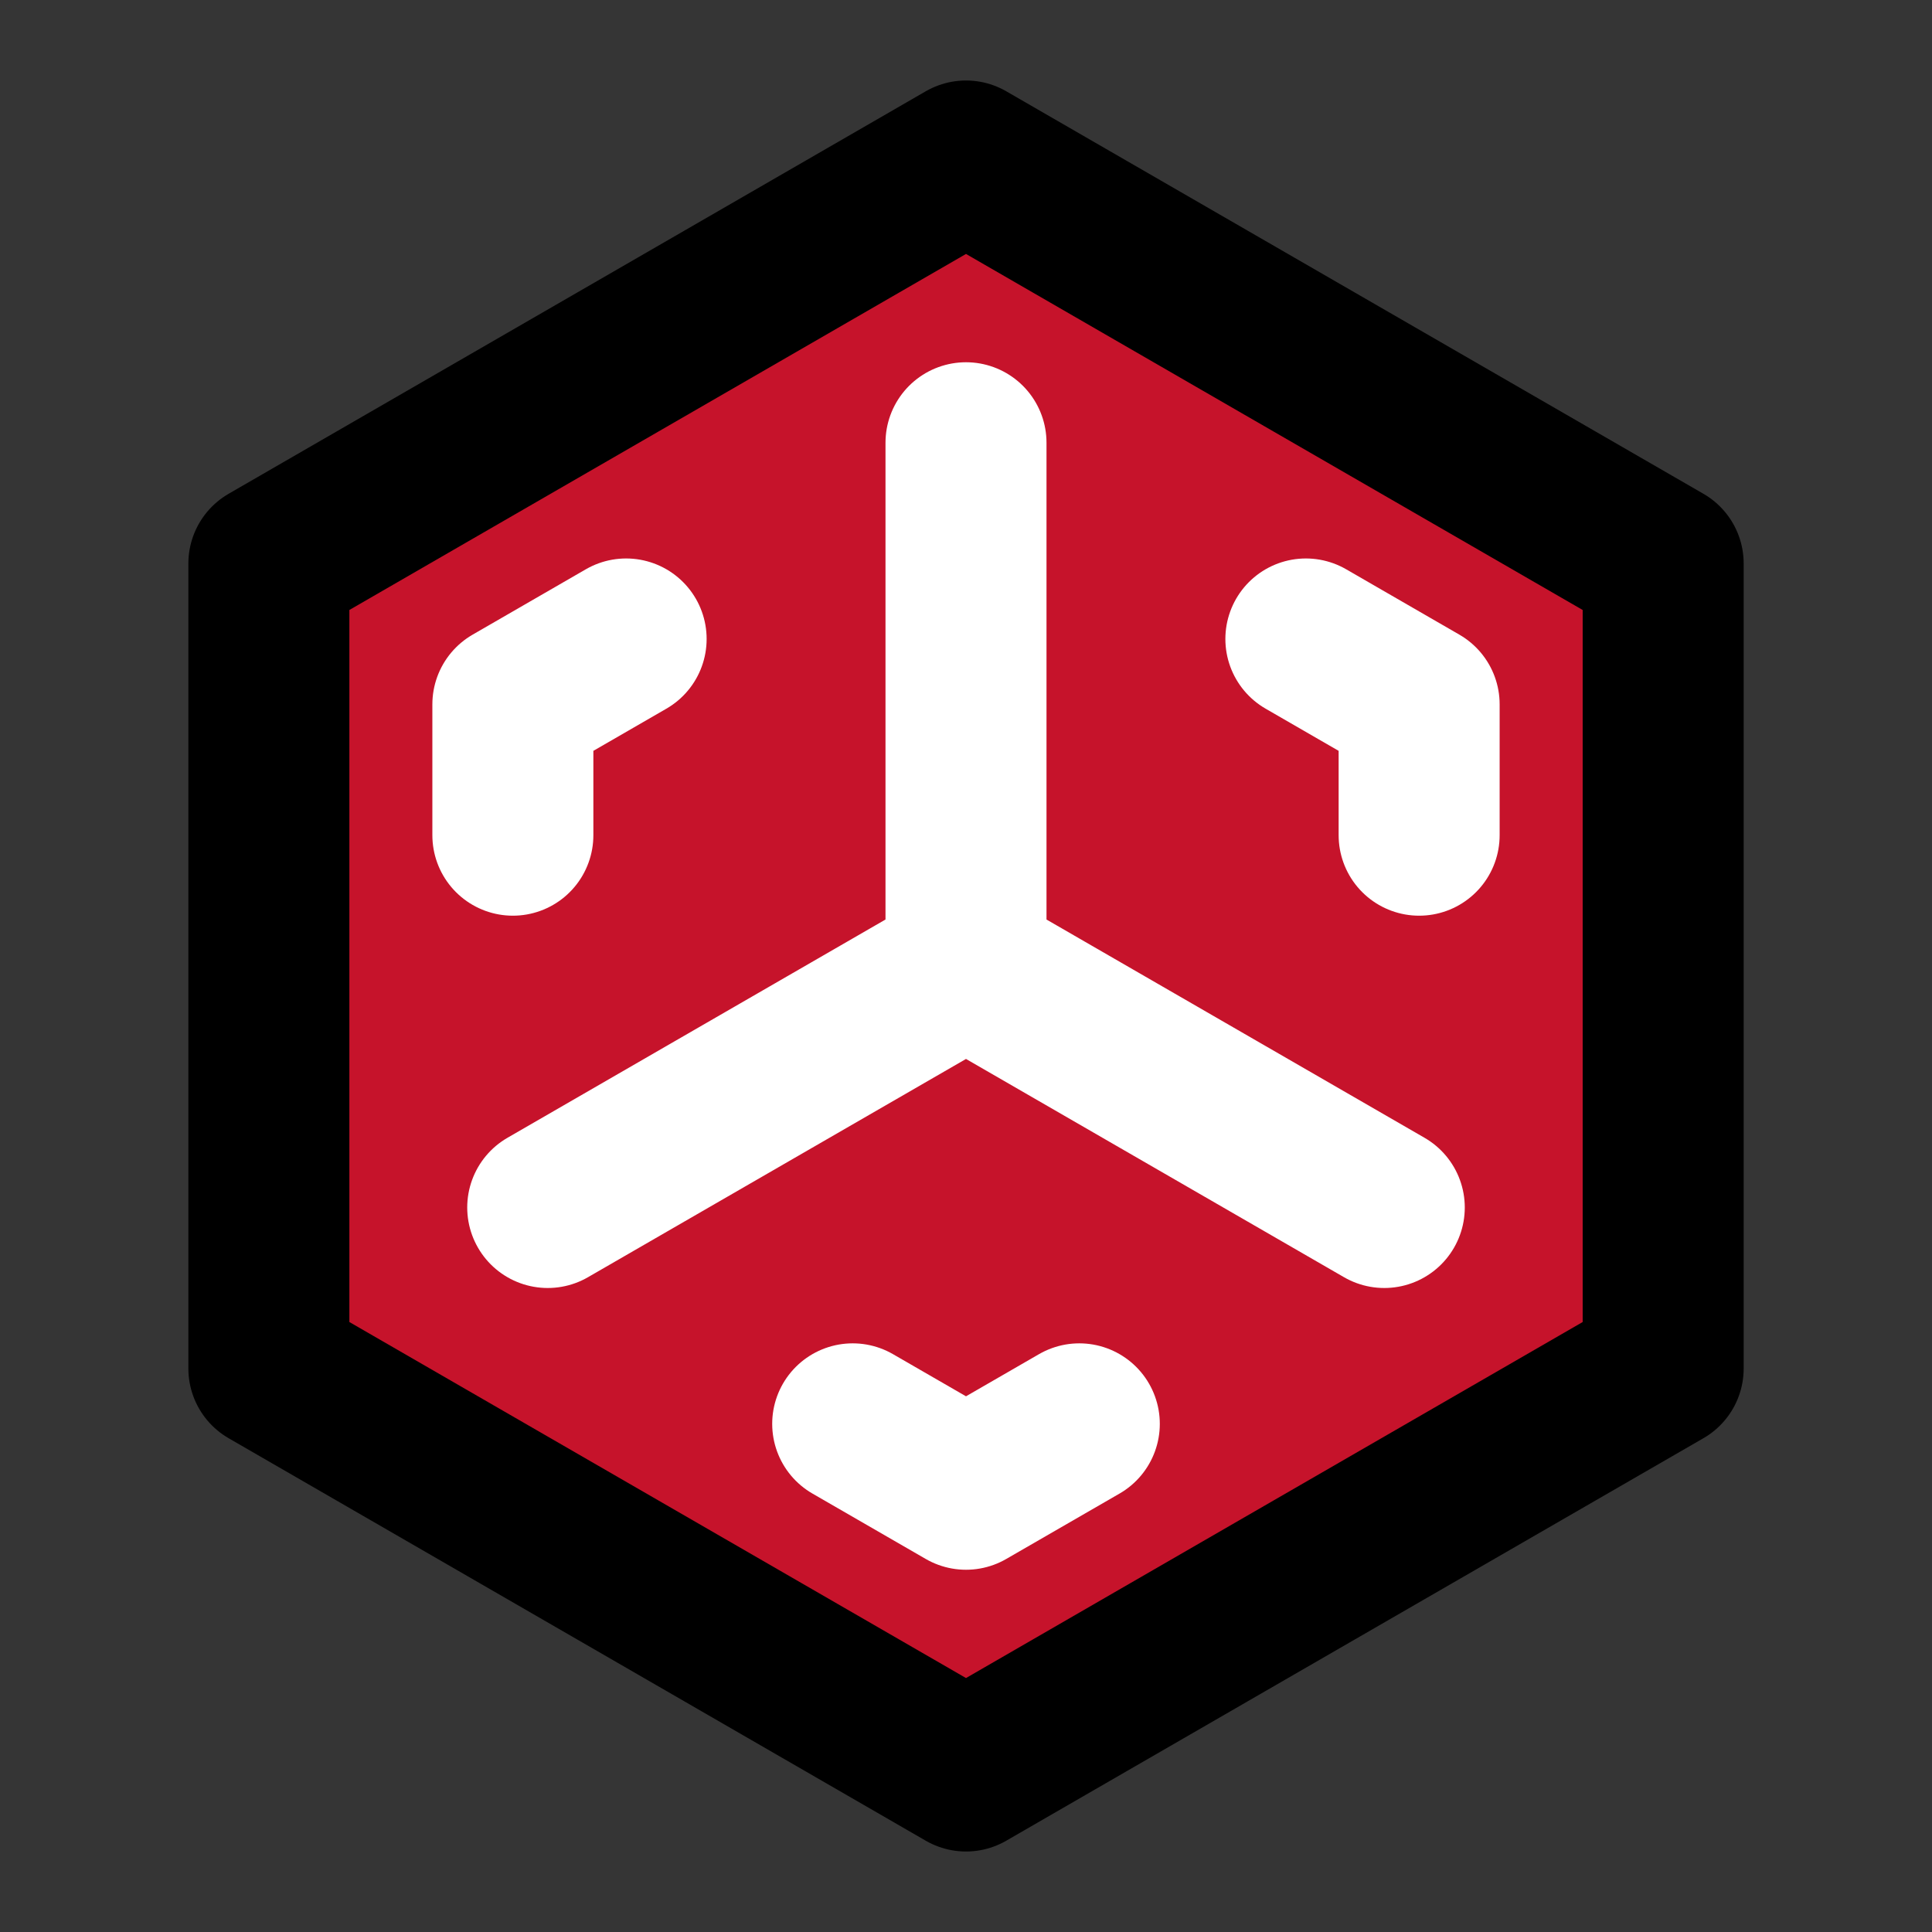 <svg width="48px" height="48px" viewBox="0 0 48 48" fill="none" xmlns="http://www.w3.org/2000/svg">
    <rect x="0" y="0" width="48" height="48" fill="#333333" stroke="none"/>
    <rect width="48" height="48" fill="white" fill-opacity="0.01" />
    <path
        d="M15.34 9L6.68 14V24V34L15.34 39L24 44L32.66 39L41.321 34V24V14L32.66 9L24 4L15.34 9Z"
        fill="#c6132b" stroke="black" stroke-width="4" stroke-linecap="round" stroke-linejoin="round" />
    <path d="M24 24V11M24 24L34.392 30M24 24L13.608 30" stroke="white" stroke-width="4"
        stroke-linecap="round" stroke-linejoin="round" />
    <path d="M32.444 15.875L35.258 17.5V20.75M26.815 35.375L24 37L21.185 35.375M12.742 20.75V17.5L15.556 15.875"
        stroke="white" stroke-width="4" stroke-linecap="round" stroke-linejoin="round" />
</svg>